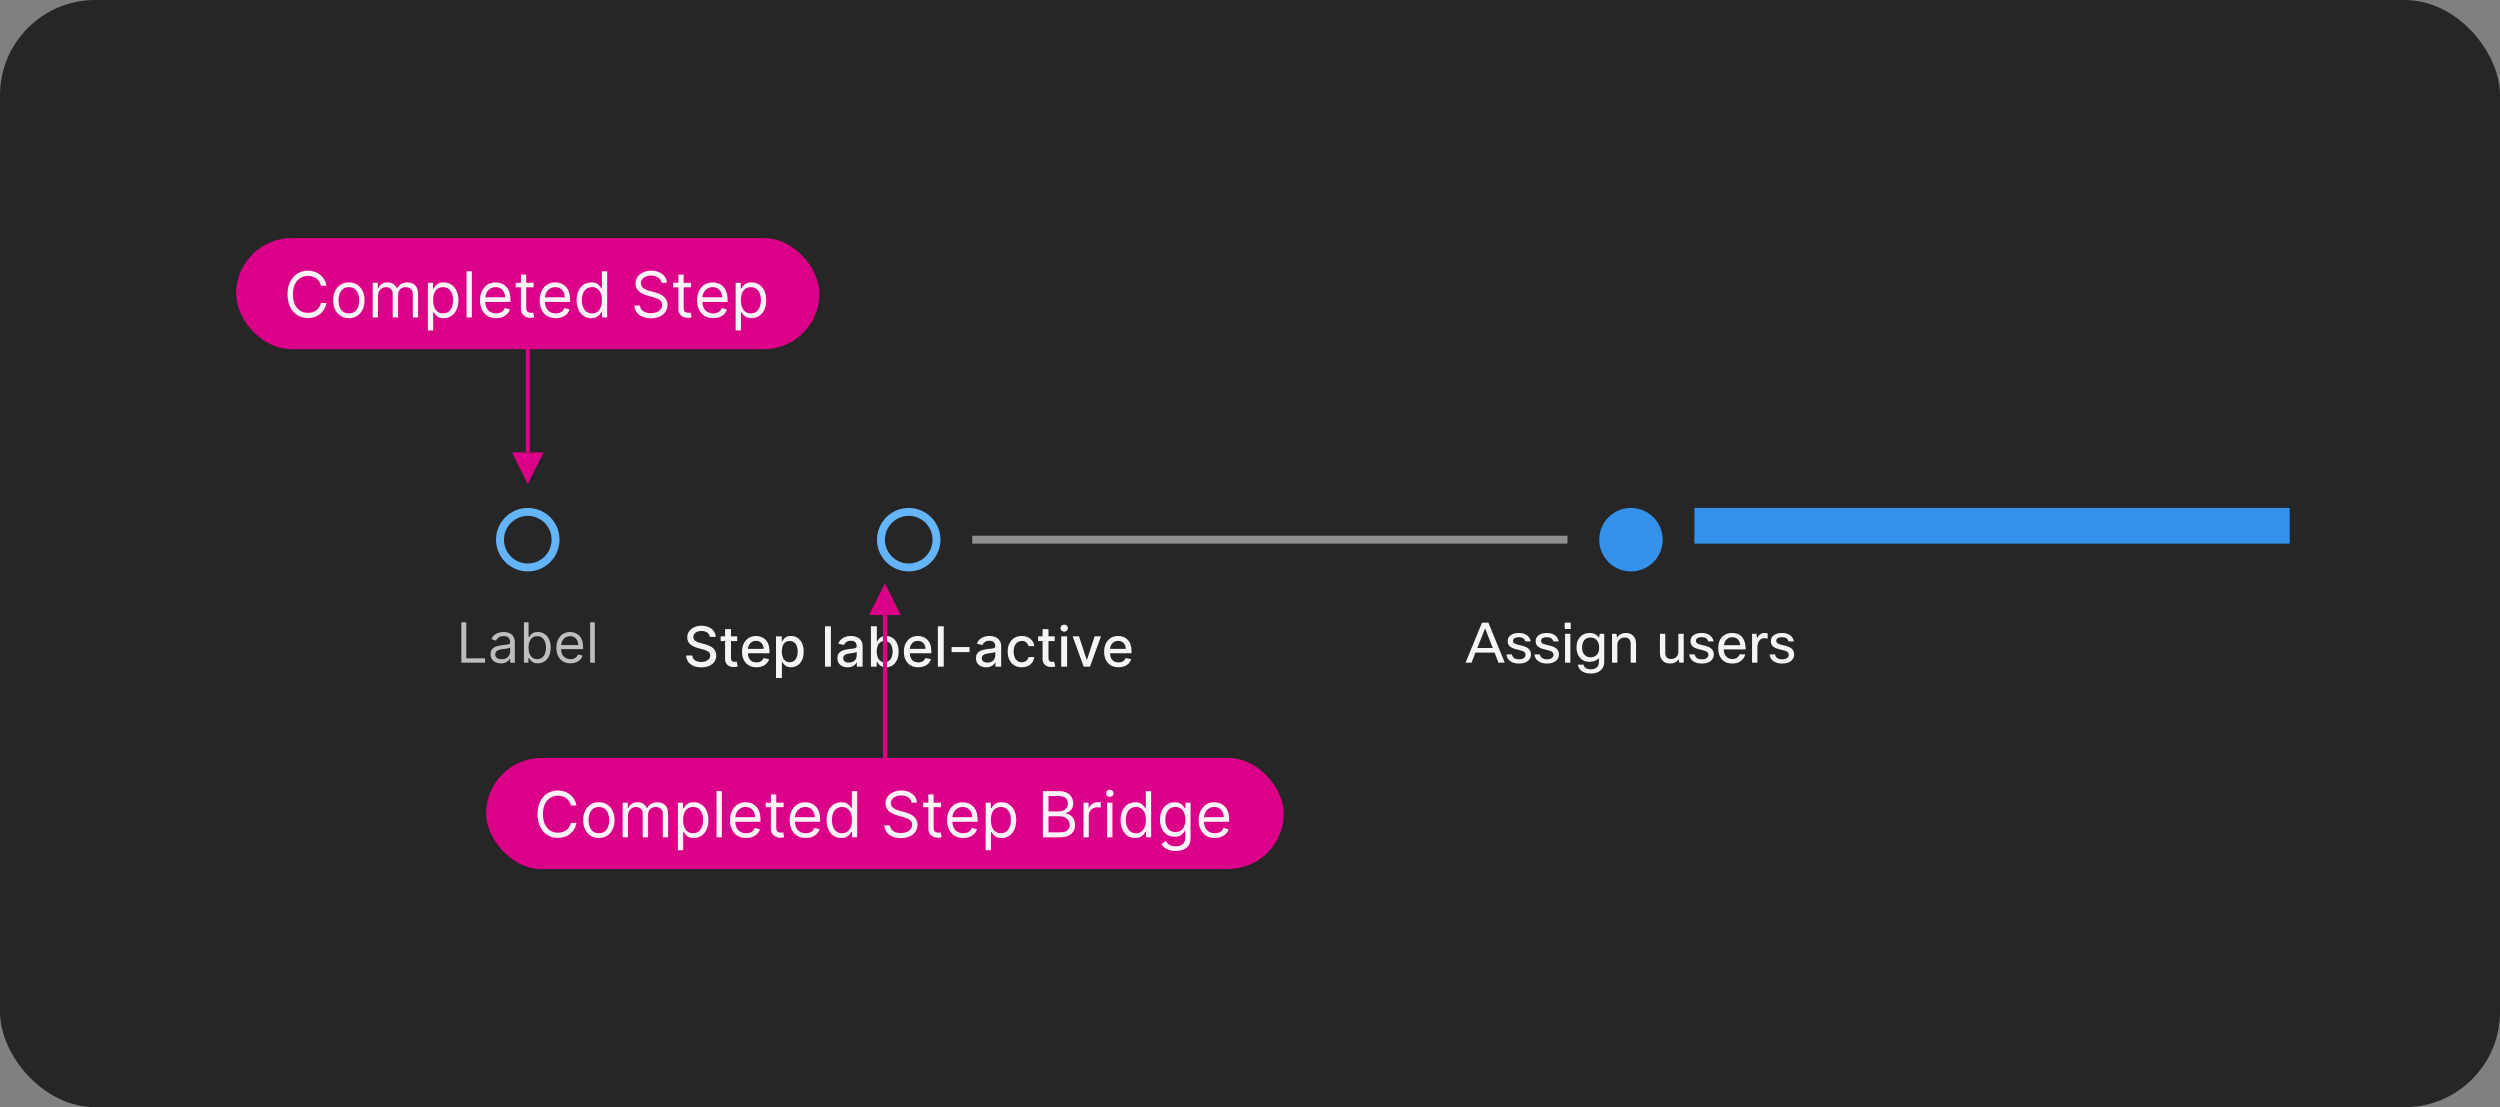 <svg width="630" height="279" viewBox="0 0 630 279" fill="none" xmlns="http://www.w3.org/2000/svg">
<rect x="0" y="0" width="630" height="279" fill="#808080" stroke="none"/>
<rect width="630" height="279" rx="24" fill="#262626"/>
<path d="M133 80V114" stroke="#DA0087"/>
<path d="M133 122L129 114H137L133 122Z" fill="#DA0087"/>
<rect x="59.5" y="60" width="147" height="28" rx="14" fill="#DA0087"/>
<path d="M82.273 72H80.864C80.78 71.595 80.635 71.239 80.426 70.932C80.222 70.625 79.972 70.367 79.676 70.159C79.385 69.947 79.061 69.788 78.704 69.682C78.349 69.576 77.977 69.523 77.591 69.523C76.886 69.523 76.248 69.701 75.676 70.057C75.108 70.413 74.655 70.938 74.318 71.631C73.985 72.324 73.818 73.174 73.818 74.182C73.818 75.189 73.985 76.04 74.318 76.733C74.655 77.426 75.108 77.951 75.676 78.307C76.248 78.663 76.886 78.841 77.591 78.841C77.977 78.841 78.349 78.788 78.704 78.682C79.061 78.576 79.385 78.419 79.676 78.21C79.972 77.998 80.222 77.739 80.426 77.432C80.635 77.121 80.78 76.765 80.864 76.364H82.273C82.167 76.958 81.974 77.49 81.693 77.96C81.413 78.43 81.064 78.829 80.648 79.159C80.231 79.485 79.763 79.733 79.244 79.903C78.729 80.074 78.178 80.159 77.591 80.159C76.599 80.159 75.716 79.917 74.943 79.432C74.171 78.947 73.562 78.258 73.119 77.364C72.676 76.47 72.454 75.409 72.454 74.182C72.454 72.954 72.676 71.894 73.119 71C73.562 70.106 74.171 69.417 74.943 68.932C75.716 68.447 76.599 68.204 77.591 68.204C78.178 68.204 78.729 68.29 79.244 68.46C79.763 68.631 80.231 68.881 80.648 69.21C81.064 69.536 81.413 69.934 81.693 70.403C81.974 70.869 82.167 71.401 82.273 72ZM87.913 80.182C87.126 80.182 86.434 79.994 85.84 79.619C85.249 79.244 84.787 78.72 84.453 78.046C84.124 77.371 83.959 76.583 83.959 75.682C83.959 74.773 84.124 73.979 84.453 73.301C84.787 72.623 85.249 72.097 85.84 71.722C86.434 71.347 87.126 71.159 87.913 71.159C88.701 71.159 89.391 71.347 89.981 71.722C90.576 72.097 91.038 72.623 91.368 73.301C91.701 73.979 91.868 74.773 91.868 75.682C91.868 76.583 91.701 77.371 91.368 78.046C91.038 78.72 90.576 79.244 89.981 79.619C89.391 79.994 88.701 80.182 87.913 80.182ZM87.913 78.977C88.512 78.977 89.004 78.824 89.391 78.517C89.777 78.21 90.063 77.807 90.249 77.307C90.434 76.807 90.527 76.265 90.527 75.682C90.527 75.099 90.434 74.555 90.249 74.051C90.063 73.547 89.777 73.14 89.391 72.829C89.004 72.519 88.512 72.364 87.913 72.364C87.315 72.364 86.822 72.519 86.436 72.829C86.05 73.14 85.764 73.547 85.578 74.051C85.392 74.555 85.3 75.099 85.3 75.682C85.3 76.265 85.392 76.807 85.578 77.307C85.764 77.807 86.05 78.21 86.436 78.517C86.822 78.824 87.315 78.977 87.913 78.977ZM93.915 80V71.273H95.21V72.636H95.324C95.506 72.171 95.799 71.809 96.204 71.551C96.61 71.29 97.097 71.159 97.665 71.159C98.24 71.159 98.72 71.29 99.102 71.551C99.489 71.809 99.79 72.171 100.006 72.636H100.097C100.32 72.186 100.655 71.828 101.102 71.562C101.549 71.294 102.085 71.159 102.71 71.159C103.491 71.159 104.129 71.403 104.625 71.892C105.121 72.377 105.369 73.133 105.369 74.159V80H104.028V74.159C104.028 73.515 103.852 73.055 103.5 72.778C103.148 72.502 102.733 72.364 102.256 72.364C101.642 72.364 101.167 72.549 100.83 72.921C100.492 73.288 100.324 73.754 100.324 74.318V80H98.96V74.023C98.96 73.526 98.799 73.127 98.477 72.824C98.155 72.517 97.74 72.364 97.233 72.364C96.885 72.364 96.559 72.456 96.256 72.642C95.956 72.828 95.714 73.085 95.528 73.415C95.347 73.74 95.256 74.117 95.256 74.546V80H93.915ZM107.821 83.273V71.273H109.116V72.659H109.276C109.374 72.508 109.51 72.314 109.685 72.079C109.863 71.841 110.116 71.629 110.446 71.443C110.779 71.254 111.23 71.159 111.798 71.159C112.533 71.159 113.181 71.343 113.741 71.71C114.302 72.078 114.74 72.599 115.054 73.273C115.368 73.947 115.526 74.742 115.526 75.659C115.526 76.583 115.368 77.385 115.054 78.062C114.74 78.737 114.304 79.26 113.747 79.631C113.19 79.998 112.548 80.182 111.821 80.182C111.26 80.182 110.812 80.089 110.474 79.903C110.137 79.714 109.878 79.5 109.696 79.261C109.514 79.019 109.374 78.818 109.276 78.659H109.162V83.273H107.821ZM109.139 75.636C109.139 76.296 109.236 76.877 109.429 77.381C109.622 77.881 109.904 78.273 110.276 78.557C110.647 78.837 111.101 78.977 111.639 78.977C112.2 78.977 112.668 78.829 113.043 78.534C113.421 78.235 113.705 77.833 113.895 77.329C114.088 76.822 114.185 76.258 114.185 75.636C114.185 75.023 114.09 74.47 113.901 73.977C113.715 73.481 113.433 73.089 113.054 72.801C112.679 72.51 112.207 72.364 111.639 72.364C111.094 72.364 110.635 72.502 110.264 72.778C109.893 73.051 109.613 73.434 109.423 73.926C109.234 74.415 109.139 74.985 109.139 75.636ZM118.912 68.364V80H117.571V68.364H118.912ZM125.027 80.182C124.186 80.182 123.461 79.996 122.851 79.625C122.245 79.25 121.777 78.727 121.447 78.057C121.122 77.383 120.959 76.599 120.959 75.704C120.959 74.811 121.122 74.023 121.447 73.341C121.777 72.655 122.235 72.121 122.822 71.739C123.413 71.352 124.103 71.159 124.891 71.159C125.345 71.159 125.794 71.235 126.237 71.386C126.68 71.538 127.084 71.784 127.447 72.125C127.811 72.462 128.101 72.909 128.317 73.466C128.533 74.023 128.641 74.708 128.641 75.523V76.091H121.913V74.932H127.277C127.277 74.439 127.179 74 126.982 73.614C126.788 73.227 126.512 72.922 126.152 72.699C125.796 72.475 125.375 72.364 124.891 72.364C124.357 72.364 123.894 72.496 123.504 72.761C123.118 73.023 122.821 73.364 122.612 73.784C122.404 74.204 122.3 74.655 122.3 75.136V75.909C122.3 76.568 122.413 77.127 122.641 77.585C122.872 78.04 123.192 78.386 123.601 78.625C124.01 78.86 124.485 78.977 125.027 78.977C125.379 78.977 125.697 78.928 125.982 78.829C126.269 78.727 126.518 78.576 126.726 78.375C126.934 78.171 127.095 77.917 127.209 77.614L128.504 77.977C128.368 78.417 128.139 78.803 127.817 79.136C127.495 79.466 127.097 79.724 126.624 79.909C126.15 80.091 125.618 80.182 125.027 80.182ZM134.476 71.273V72.409H129.953V71.273H134.476ZM131.271 69.182H132.612V77.5C132.612 77.879 132.667 78.163 132.777 78.352C132.891 78.538 133.035 78.663 133.209 78.727C133.387 78.788 133.574 78.818 133.771 78.818C133.919 78.818 134.04 78.811 134.135 78.796C134.23 78.776 134.305 78.761 134.362 78.75L134.635 79.954C134.544 79.989 134.417 80.023 134.254 80.057C134.091 80.095 133.885 80.114 133.635 80.114C133.256 80.114 132.885 80.032 132.521 79.869C132.161 79.706 131.862 79.458 131.624 79.125C131.389 78.792 131.271 78.371 131.271 77.864V69.182ZM140.058 80.182C139.217 80.182 138.492 79.996 137.882 79.625C137.276 79.25 136.808 78.727 136.479 78.057C136.153 77.383 135.99 76.599 135.99 75.704C135.99 74.811 136.153 74.023 136.479 73.341C136.808 72.655 137.267 72.121 137.854 71.739C138.445 71.352 139.134 71.159 139.922 71.159C140.376 71.159 140.825 71.235 141.268 71.386C141.712 71.538 142.115 71.784 142.479 72.125C142.842 72.462 143.132 72.909 143.348 73.466C143.564 74.023 143.672 74.708 143.672 75.523V76.091H136.945V74.932H142.308C142.308 74.439 142.21 74 142.013 73.614C141.82 73.227 141.543 72.922 141.183 72.699C140.827 72.475 140.407 72.364 139.922 72.364C139.388 72.364 138.926 72.496 138.536 72.761C138.149 73.023 137.852 73.364 137.643 73.784C137.435 74.204 137.331 74.655 137.331 75.136V75.909C137.331 76.568 137.445 77.127 137.672 77.585C137.903 78.04 138.223 78.386 138.632 78.625C139.041 78.86 139.517 78.977 140.058 78.977C140.411 78.977 140.729 78.928 141.013 78.829C141.301 78.727 141.549 78.576 141.757 78.375C141.965 78.171 142.126 77.917 142.24 77.614L143.536 77.977C143.399 78.417 143.17 78.803 142.848 79.136C142.526 79.466 142.128 79.724 141.655 79.909C141.181 80.091 140.649 80.182 140.058 80.182ZM149.007 80.182C148.28 80.182 147.638 79.998 147.081 79.631C146.524 79.26 146.089 78.737 145.774 78.062C145.46 77.385 145.303 76.583 145.303 75.659C145.303 74.742 145.46 73.947 145.774 73.273C146.089 72.599 146.526 72.078 147.087 71.71C147.647 71.343 148.295 71.159 149.03 71.159C149.598 71.159 150.047 71.254 150.376 71.443C150.71 71.629 150.964 71.841 151.138 72.079C151.316 72.314 151.454 72.508 151.553 72.659H151.666V68.364H153.007V80H151.712V78.659H151.553C151.454 78.818 151.314 79.019 151.132 79.261C150.95 79.5 150.691 79.714 150.354 79.903C150.017 80.089 149.568 80.182 149.007 80.182ZM149.189 78.977C149.727 78.977 150.181 78.837 150.553 78.557C150.924 78.273 151.206 77.881 151.399 77.381C151.592 76.877 151.689 76.296 151.689 75.636C151.689 74.985 151.594 74.415 151.405 73.926C151.215 73.434 150.935 73.051 150.564 72.778C150.193 72.502 149.734 72.364 149.189 72.364C148.621 72.364 148.147 72.51 147.768 72.801C147.393 73.089 147.111 73.481 146.922 73.977C146.736 74.47 146.643 75.023 146.643 75.636C146.643 76.258 146.738 76.822 146.928 77.329C147.121 77.833 147.405 78.235 147.78 78.534C148.159 78.829 148.628 78.977 149.189 78.977ZM166.695 71.273C166.626 70.697 166.35 70.25 165.865 69.932C165.38 69.614 164.786 69.454 164.081 69.454C163.566 69.454 163.115 69.538 162.729 69.704C162.346 69.871 162.047 70.1 161.831 70.392C161.619 70.684 161.513 71.015 161.513 71.386C161.513 71.697 161.587 71.964 161.734 72.188C161.886 72.407 162.079 72.591 162.314 72.739C162.549 72.883 162.795 73.002 163.053 73.097C163.31 73.188 163.547 73.261 163.763 73.318L164.945 73.636C165.248 73.716 165.585 73.826 165.956 73.966C166.331 74.106 166.689 74.297 167.03 74.54C167.375 74.778 167.659 75.085 167.882 75.46C168.106 75.835 168.217 76.296 168.217 76.841C168.217 77.47 168.053 78.038 167.723 78.546C167.397 79.053 166.92 79.456 166.291 79.756C165.666 80.055 164.907 80.204 164.013 80.204C163.179 80.204 162.458 80.07 161.848 79.801C161.242 79.532 160.765 79.157 160.416 78.676C160.071 78.195 159.876 77.636 159.831 77H161.286C161.323 77.439 161.471 77.803 161.729 78.091C161.99 78.375 162.32 78.587 162.717 78.727C163.119 78.864 163.551 78.932 164.013 78.932C164.551 78.932 165.034 78.845 165.462 78.671C165.89 78.492 166.229 78.246 166.479 77.932C166.729 77.614 166.854 77.242 166.854 76.818C166.854 76.432 166.746 76.117 166.53 75.875C166.314 75.633 166.03 75.436 165.678 75.284C165.325 75.133 164.945 75 164.536 74.886L163.104 74.477C162.195 74.216 161.475 73.843 160.945 73.358C160.414 72.873 160.149 72.239 160.149 71.454C160.149 70.803 160.325 70.235 160.678 69.75C161.034 69.261 161.511 68.883 162.109 68.614C162.712 68.341 163.384 68.204 164.126 68.204C164.876 68.204 165.543 68.339 166.126 68.608C166.71 68.873 167.172 69.237 167.513 69.699C167.857 70.161 168.039 70.686 168.058 71.273H166.695ZM174.148 71.273V72.409H169.625V71.273H174.148ZM170.943 69.182H172.284V77.5C172.284 77.879 172.339 78.163 172.449 78.352C172.563 78.538 172.706 78.663 172.881 78.727C173.059 78.788 173.246 78.818 173.443 78.818C173.591 78.818 173.712 78.811 173.807 78.796C173.902 78.776 173.977 78.761 174.034 78.75L174.307 79.954C174.216 79.989 174.089 80.023 173.926 80.057C173.763 80.095 173.557 80.114 173.307 80.114C172.928 80.114 172.557 80.032 172.193 79.869C171.833 79.706 171.534 79.458 171.295 79.125C171.061 78.792 170.943 78.371 170.943 77.864V69.182ZM179.73 80.182C178.889 80.182 178.164 79.996 177.554 79.625C176.948 79.25 176.48 78.727 176.151 78.057C175.825 77.383 175.662 76.599 175.662 75.704C175.662 74.811 175.825 74.023 176.151 73.341C176.48 72.655 176.938 72.121 177.526 71.739C178.116 71.352 178.806 71.159 179.594 71.159C180.048 71.159 180.497 71.235 180.94 71.386C181.384 71.538 181.787 71.784 182.151 72.125C182.514 72.462 182.804 72.909 183.02 73.466C183.236 74.023 183.344 74.708 183.344 75.523V76.091H176.616V74.932H181.98C181.98 74.439 181.882 74 181.685 73.614C181.491 73.227 181.215 72.922 180.855 72.699C180.499 72.475 180.079 72.364 179.594 72.364C179.06 72.364 178.598 72.496 178.207 72.761C177.821 73.023 177.524 73.364 177.315 73.784C177.107 74.204 177.003 74.655 177.003 75.136V75.909C177.003 76.568 177.116 77.127 177.344 77.585C177.575 78.04 177.895 78.386 178.304 78.625C178.713 78.86 179.188 78.977 179.73 78.977C180.082 78.977 180.401 78.928 180.685 78.829C180.973 78.727 181.221 78.576 181.429 78.375C181.637 78.171 181.798 77.917 181.912 77.614L183.207 77.977C183.071 78.417 182.842 78.803 182.52 79.136C182.198 79.466 181.8 79.724 181.327 79.909C180.853 80.091 180.321 80.182 179.73 80.182ZM185.384 83.273V71.273H186.679V72.659H186.838C186.937 72.508 187.073 72.314 187.247 72.079C187.425 71.841 187.679 71.629 188.009 71.443C188.342 71.254 188.793 71.159 189.361 71.159C190.096 71.159 190.743 71.343 191.304 71.71C191.865 72.078 192.302 72.599 192.616 73.273C192.931 73.947 193.088 74.742 193.088 75.659C193.088 76.583 192.931 77.385 192.616 78.062C192.302 78.737 191.866 79.26 191.31 79.631C190.753 79.998 190.111 80.182 189.384 80.182C188.823 80.182 188.374 80.089 188.037 79.903C187.7 79.714 187.44 79.5 187.259 79.261C187.077 79.019 186.937 78.818 186.838 78.659H186.724V83.273H185.384ZM186.702 75.636C186.702 76.296 186.798 76.877 186.991 77.381C187.185 77.881 187.467 78.273 187.838 78.557C188.209 78.837 188.664 78.977 189.202 78.977C189.762 78.977 190.23 78.829 190.605 78.534C190.984 78.235 191.268 77.833 191.457 77.329C191.651 76.822 191.747 76.258 191.747 75.636C191.747 75.023 191.652 74.47 191.463 73.977C191.277 73.481 190.995 73.089 190.616 72.801C190.241 72.51 189.77 72.364 189.202 72.364C188.656 72.364 188.198 72.502 187.827 72.778C187.455 73.051 187.175 73.434 186.986 73.926C186.796 74.415 186.702 74.985 186.702 75.636Z" fill="white" fill-opacity="0.95"/>
<path d="M140 136C140 139.866 136.866 143 133 143C129.134 143 126 139.866 126 136C126 132.134 129.134 129 133 129C136.866 129 140 132.134 140 136Z" stroke="#64B4FA" stroke-width="2"/>
<g clip-path="url(#clip0_2395_6658)">
<path d="M116.268 167V156.818H117.501V165.906H122.234V167H116.268ZM126.231 167.179C125.747 167.179 125.308 167.088 124.914 166.906C124.519 166.72 124.206 166.453 123.974 166.105C123.742 165.754 123.626 165.33 123.626 164.832C123.626 164.395 123.712 164.04 123.885 163.768C124.057 163.493 124.287 163.278 124.576 163.122C124.864 162.966 125.182 162.85 125.53 162.774C125.882 162.695 126.234 162.632 126.589 162.585C127.053 162.526 127.429 162.481 127.718 162.451C128.009 162.418 128.221 162.363 128.354 162.287C128.49 162.211 128.558 162.078 128.558 161.889V161.849C128.558 161.359 128.424 160.978 128.155 160.706C127.89 160.434 127.487 160.298 126.947 160.298C126.387 160.298 125.948 160.421 125.63 160.666C125.311 160.911 125.088 161.173 124.958 161.452L123.845 161.054C124.044 160.59 124.309 160.229 124.64 159.97C124.975 159.708 125.34 159.526 125.734 159.423C126.132 159.317 126.523 159.264 126.907 159.264C127.153 159.264 127.434 159.294 127.752 159.354C128.074 159.41 128.384 159.528 128.682 159.707C128.984 159.886 129.234 160.156 129.433 160.517C129.632 160.878 129.731 161.362 129.731 161.969V167H128.558V165.966H128.498C128.419 166.132 128.286 166.309 128.1 166.498C127.915 166.687 127.668 166.848 127.36 166.98C127.051 167.113 126.675 167.179 126.231 167.179ZM126.41 166.125C126.874 166.125 127.265 166.034 127.583 165.852C127.905 165.669 128.147 165.434 128.309 165.146C128.475 164.857 128.558 164.554 128.558 164.236V163.162C128.508 163.222 128.399 163.276 128.23 163.326C128.064 163.372 127.872 163.414 127.653 163.45C127.438 163.483 127.227 163.513 127.022 163.54C126.819 163.563 126.655 163.583 126.529 163.599C126.225 163.639 125.94 163.704 125.674 163.793C125.413 163.879 125.2 164.01 125.038 164.186C124.879 164.358 124.799 164.594 124.799 164.892C124.799 165.3 124.95 165.608 125.252 165.817C125.557 166.022 125.943 166.125 126.41 166.125ZM132.032 167V156.818H133.205V160.577H133.305C133.391 160.444 133.51 160.275 133.662 160.07C133.818 159.861 134.04 159.675 134.329 159.513C134.62 159.347 135.015 159.264 135.512 159.264C136.155 159.264 136.722 159.425 137.212 159.746C137.703 160.068 138.086 160.524 138.361 161.114C138.636 161.704 138.773 162.4 138.773 163.202C138.773 164.01 138.636 164.711 138.361 165.305C138.086 165.895 137.704 166.352 137.217 166.677C136.73 166.998 136.168 167.159 135.532 167.159C135.041 167.159 134.648 167.078 134.354 166.915C134.059 166.75 133.831 166.562 133.672 166.354C133.513 166.142 133.391 165.966 133.305 165.827H133.165V167H132.032ZM133.185 163.182C133.185 163.759 133.27 164.267 133.439 164.708C133.608 165.146 133.855 165.489 134.18 165.737C134.504 165.982 134.902 166.105 135.373 166.105C135.863 166.105 136.273 165.976 136.601 165.717C136.932 165.455 137.181 165.104 137.346 164.663C137.515 164.219 137.6 163.725 137.6 163.182C137.6 162.645 137.517 162.161 137.351 161.73C137.189 161.296 136.942 160.953 136.611 160.701C136.282 160.446 135.87 160.318 135.373 160.318C134.895 160.318 134.494 160.439 134.17 160.681C133.845 160.92 133.599 161.254 133.434 161.685C133.268 162.113 133.185 162.612 133.185 163.182ZM143.77 167.159C143.034 167.159 142.399 166.997 141.866 166.672C141.335 166.344 140.926 165.886 140.638 165.3C140.353 164.71 140.21 164.024 140.21 163.241C140.21 162.459 140.353 161.77 140.638 161.173C140.926 160.573 141.327 160.106 141.841 159.771C142.358 159.433 142.961 159.264 143.65 159.264C144.048 159.264 144.441 159.33 144.829 159.463C145.216 159.596 145.569 159.811 145.888 160.109C146.206 160.404 146.459 160.795 146.648 161.283C146.837 161.77 146.932 162.37 146.932 163.082V163.58H141.045V162.565H145.738C145.738 162.134 145.652 161.75 145.48 161.412C145.311 161.074 145.069 160.807 144.754 160.612C144.443 160.416 144.075 160.318 143.65 160.318C143.183 160.318 142.779 160.434 142.437 160.666C142.099 160.895 141.839 161.193 141.657 161.561C141.474 161.929 141.383 162.323 141.383 162.744V163.42C141.383 163.997 141.483 164.486 141.682 164.887C141.884 165.285 142.164 165.588 142.522 165.797C142.88 166.002 143.296 166.105 143.77 166.105C144.078 166.105 144.356 166.062 144.605 165.976C144.857 165.886 145.074 165.754 145.256 165.578C145.439 165.399 145.579 165.177 145.679 164.912L146.812 165.23C146.693 165.615 146.492 165.953 146.211 166.244C145.929 166.533 145.581 166.758 145.167 166.92C144.752 167.08 144.287 167.159 143.77 167.159ZM149.89 156.818V167H148.716V156.818H149.89Z" fill="white" fill-opacity="0.7"/>
</g>
<path d="M236 136C236 139.866 232.866 143 229 143C225.134 143 222 139.866 222 136C222 132.134 225.134 129 229 129C232.866 129 236 132.134 236 136Z" stroke="#64B4FA" stroke-width="2"/>
<g clip-path="url(#clip1_2395_6658)">
<path d="M178.872 160.493C178.819 160.022 178.6 159.658 178.216 159.399C177.831 159.137 177.347 159.006 176.764 159.006C176.347 159.006 175.985 159.073 175.68 159.205C175.375 159.335 175.138 159.513 174.969 159.742C174.804 159.968 174.721 160.224 174.721 160.513C174.721 160.755 174.777 160.964 174.89 161.139C175.006 161.315 175.157 161.462 175.342 161.582C175.531 161.698 175.733 161.795 175.949 161.875C176.164 161.951 176.371 162.014 176.57 162.064L177.565 162.322C177.889 162.402 178.222 162.51 178.564 162.646C178.905 162.781 179.222 162.96 179.513 163.183C179.805 163.405 180.04 163.68 180.219 164.008C180.402 164.336 180.493 164.729 180.493 165.186C180.493 165.763 180.344 166.275 180.045 166.722C179.75 167.17 179.321 167.523 178.758 167.781C178.198 168.04 177.52 168.169 176.724 168.169C175.962 168.169 175.302 168.048 174.746 167.806C174.189 167.564 173.753 167.221 173.438 166.777C173.123 166.33 172.949 165.799 172.916 165.186H174.457C174.487 165.554 174.606 165.861 174.815 166.106C175.027 166.348 175.297 166.528 175.626 166.648C175.957 166.764 176.32 166.822 176.714 166.822C177.149 166.822 177.535 166.754 177.873 166.618C178.214 166.479 178.483 166.286 178.678 166.041C178.874 165.793 178.972 165.503 178.972 165.171C178.972 164.87 178.885 164.623 178.713 164.43C178.544 164.238 178.314 164.079 178.022 163.953C177.734 163.827 177.407 163.716 177.043 163.62L175.839 163.292C175.024 163.07 174.378 162.743 173.9 162.312C173.427 161.882 173.19 161.312 173.19 160.602C173.19 160.016 173.349 159.504 173.667 159.066C173.985 158.629 174.416 158.289 174.959 158.047C175.503 157.802 176.116 157.679 176.799 157.679C177.488 157.679 178.097 157.8 178.623 158.042C179.154 158.284 179.571 158.617 179.876 159.041C180.181 159.462 180.34 159.946 180.354 160.493H178.872ZM185.774 160.364V161.557H181.603V160.364H185.774ZM182.721 158.534H184.208V165.758C184.208 166.046 184.251 166.263 184.337 166.409C184.423 166.552 184.534 166.649 184.67 166.702C184.809 166.752 184.96 166.777 185.123 166.777C185.242 166.777 185.346 166.769 185.436 166.752C185.525 166.736 185.595 166.722 185.645 166.712L185.913 167.94C185.827 167.973 185.704 168.007 185.545 168.04C185.386 168.076 185.187 168.096 184.949 168.099C184.557 168.106 184.193 168.036 183.855 167.891C183.517 167.745 183.243 167.519 183.035 167.214C182.826 166.91 182.721 166.527 182.721 166.066V158.534ZM190.627 168.154C189.875 168.154 189.227 167.993 188.684 167.672C188.143 167.347 187.726 166.891 187.431 166.305C187.139 165.715 186.993 165.024 186.993 164.232C186.993 163.449 187.139 162.76 187.431 162.163C187.726 161.567 188.137 161.101 188.664 160.766C189.194 160.432 189.814 160.264 190.523 160.264C190.954 160.264 191.371 160.335 191.776 160.478C192.18 160.621 192.543 160.844 192.865 161.149C193.186 161.454 193.44 161.85 193.625 162.337C193.811 162.821 193.904 163.41 193.904 164.102V164.629H187.833V163.516H192.447C192.447 163.125 192.367 162.778 192.208 162.477C192.049 162.172 191.826 161.931 191.537 161.756C191.252 161.58 190.917 161.492 190.533 161.492C190.115 161.492 189.751 161.595 189.439 161.8C189.131 162.003 188.892 162.268 188.723 162.596C188.558 162.921 188.475 163.274 188.475 163.655V164.525C188.475 165.035 188.564 165.469 188.743 165.827C188.925 166.185 189.179 166.459 189.504 166.648C189.829 166.833 190.208 166.926 190.642 166.926C190.924 166.926 191.181 166.886 191.413 166.807C191.645 166.724 191.845 166.601 192.014 166.439C192.184 166.277 192.313 166.076 192.402 165.837L193.809 166.091C193.697 166.505 193.494 166.868 193.203 167.18C192.914 167.488 192.551 167.728 192.114 167.901C191.68 168.07 191.184 168.154 190.627 168.154ZM195.553 170.864V160.364H197.005V161.602H197.129C197.215 161.442 197.339 161.259 197.502 161.05C197.664 160.841 197.89 160.659 198.178 160.503C198.466 160.344 198.848 160.264 199.321 160.264C199.938 160.264 200.488 160.42 200.972 160.732C201.456 161.043 201.835 161.492 202.111 162.079C202.389 162.665 202.528 163.371 202.528 164.197C202.528 165.022 202.391 165.73 202.116 166.32C201.84 166.906 201.463 167.359 200.982 167.677C200.501 167.992 199.953 168.149 199.336 168.149C198.872 168.149 198.493 168.071 198.198 167.915C197.906 167.76 197.678 167.577 197.512 167.369C197.346 167.16 197.218 166.974 197.129 166.812H197.04V170.864H195.553ZM197.01 164.182C197.01 164.719 197.088 165.189 197.243 165.594C197.399 165.998 197.624 166.315 197.919 166.543C198.214 166.769 198.576 166.881 199.003 166.881C199.447 166.881 199.819 166.764 200.117 166.528C200.415 166.29 200.641 165.967 200.793 165.559C200.949 165.151 201.027 164.692 201.027 164.182C201.027 163.678 200.95 163.226 200.798 162.825C200.649 162.424 200.424 162.107 200.122 161.875C199.824 161.643 199.451 161.527 199.003 161.527C198.572 161.527 198.208 161.638 197.91 161.86C197.615 162.082 197.391 162.392 197.238 162.79C197.086 163.187 197.01 163.652 197.01 164.182ZM209.385 157.818V168H207.899V157.818H209.385ZM213.607 168.169C213.123 168.169 212.686 168.08 212.295 167.901C211.904 167.718 211.594 167.455 211.365 167.11C211.14 166.765 211.027 166.343 211.027 165.842C211.027 165.411 211.11 165.057 211.276 164.778C211.441 164.5 211.665 164.28 211.947 164.117C212.229 163.955 212.543 163.832 212.891 163.749C213.239 163.666 213.594 163.603 213.955 163.56C214.413 163.507 214.784 163.464 215.069 163.431C215.354 163.395 215.561 163.337 215.69 163.257C215.82 163.178 215.884 163.048 215.884 162.869V162.835C215.884 162.4 215.762 162.064 215.516 161.825C215.274 161.587 214.913 161.467 214.433 161.467C213.932 161.467 213.538 161.578 213.249 161.8C212.964 162.019 212.767 162.263 212.658 162.531L211.261 162.213C211.426 161.749 211.668 161.375 211.987 161.089C212.308 160.801 212.678 160.592 213.095 160.463C213.513 160.33 213.952 160.264 214.413 160.264C214.718 160.264 215.041 160.301 215.382 160.374C215.727 160.443 216.048 160.572 216.347 160.761C216.648 160.95 216.895 161.22 217.087 161.572C217.28 161.92 217.376 162.372 217.376 162.929V168H215.924V166.956H215.864C215.768 167.148 215.624 167.337 215.432 167.523C215.24 167.708 214.993 167.862 214.691 167.985C214.39 168.108 214.028 168.169 213.607 168.169ZM213.93 166.976C214.341 166.976 214.693 166.895 214.984 166.732C215.279 166.57 215.503 166.358 215.656 166.096C215.811 165.831 215.889 165.547 215.889 165.246V164.261C215.836 164.314 215.734 164.364 215.581 164.411C215.432 164.454 215.261 164.492 215.069 164.525C214.877 164.555 214.689 164.583 214.507 164.609C214.325 164.633 214.172 164.652 214.05 164.669C213.761 164.705 213.498 164.767 213.259 164.853C213.024 164.939 212.835 165.063 212.693 165.226C212.553 165.385 212.484 165.597 212.484 165.862C212.484 166.23 212.62 166.509 212.891 166.697C213.163 166.883 213.51 166.976 213.93 166.976ZM219.475 168V157.818H220.962V161.602H221.051C221.137 161.442 221.262 161.259 221.424 161.05C221.586 160.841 221.812 160.659 222.1 160.503C222.388 160.344 222.77 160.264 223.244 160.264C223.86 160.264 224.41 160.42 224.894 160.732C225.378 161.043 225.757 161.492 226.033 162.079C226.311 162.665 226.45 163.371 226.45 164.197C226.45 165.022 226.313 165.73 226.038 166.32C225.762 166.906 225.385 167.359 224.904 167.677C224.423 167.992 223.875 168.149 223.258 168.149C222.794 168.149 222.415 168.071 222.12 167.915C221.828 167.76 221.6 167.577 221.434 167.369C221.268 167.16 221.141 166.974 221.051 166.812H220.927V168H219.475ZM220.932 164.182C220.932 164.719 221.01 165.189 221.165 165.594C221.321 165.998 221.547 166.315 221.842 166.543C222.137 166.769 222.498 166.881 222.925 166.881C223.369 166.881 223.741 166.764 224.039 166.528C224.337 166.29 224.563 165.967 224.715 165.559C224.871 165.151 224.949 164.692 224.949 164.182C224.949 163.678 224.873 163.226 224.72 162.825C224.571 162.424 224.346 162.107 224.044 161.875C223.746 161.643 223.373 161.527 222.925 161.527C222.494 161.527 222.13 161.638 221.832 161.86C221.537 162.082 221.313 162.392 221.16 162.79C221.008 163.187 220.932 163.652 220.932 164.182ZM231.411 168.154C230.658 168.154 230.01 167.993 229.467 167.672C228.926 167.347 228.509 166.891 228.214 166.305C227.922 165.715 227.776 165.024 227.776 164.232C227.776 163.449 227.922 162.76 228.214 162.163C228.509 161.567 228.92 161.101 229.447 160.766C229.977 160.432 230.597 160.264 231.306 160.264C231.737 160.264 232.155 160.335 232.559 160.478C232.963 160.621 233.326 160.844 233.648 161.149C233.969 161.454 234.223 161.85 234.408 162.337C234.594 162.821 234.687 163.41 234.687 164.102V164.629H228.617V163.516H233.23C233.23 163.125 233.151 162.778 232.992 162.477C232.832 162.172 232.609 161.931 232.32 161.756C232.035 161.58 231.701 161.492 231.316 161.492C230.899 161.492 230.534 161.595 230.222 161.8C229.914 162.003 229.676 162.268 229.506 162.596C229.341 162.921 229.258 163.274 229.258 163.655V164.525C229.258 165.035 229.347 165.469 229.526 165.827C229.709 166.185 229.962 166.459 230.287 166.648C230.612 166.833 230.991 166.926 231.426 166.926C231.707 166.926 231.964 166.886 232.196 166.807C232.428 166.724 232.629 166.601 232.798 166.439C232.967 166.277 233.096 166.076 233.185 165.837L234.592 166.091C234.48 166.505 234.278 166.868 233.986 167.18C233.698 167.488 233.335 167.728 232.897 167.901C232.463 168.07 231.967 168.154 231.411 168.154ZM237.823 157.818V168H236.336V157.818H237.823ZM244.322 163.053V164.341H239.808V163.053H244.322ZM248.525 168.169C248.041 168.169 247.604 168.08 247.213 167.901C246.822 167.718 246.512 167.455 246.283 167.11C246.058 166.765 245.945 166.343 245.945 165.842C245.945 165.411 246.028 165.057 246.194 164.778C246.359 164.5 246.583 164.28 246.865 164.117C247.147 163.955 247.461 163.832 247.809 163.749C248.157 163.666 248.512 163.603 248.873 163.56C249.331 163.507 249.702 163.464 249.987 163.431C250.272 163.395 250.479 163.337 250.608 163.257C250.738 163.178 250.802 163.048 250.802 162.869V162.835C250.802 162.4 250.68 162.064 250.434 161.825C250.192 161.587 249.831 161.467 249.351 161.467C248.85 161.467 248.456 161.578 248.167 161.8C247.882 162.019 247.685 162.263 247.576 162.531L246.179 162.213C246.344 161.749 246.586 161.375 246.905 161.089C247.226 160.801 247.596 160.592 248.013 160.463C248.431 160.33 248.87 160.264 249.331 160.264C249.636 160.264 249.959 160.301 250.3 160.374C250.645 160.443 250.966 160.572 251.265 160.761C251.566 160.95 251.813 161.22 252.005 161.572C252.198 161.92 252.294 162.372 252.294 162.929V168H250.842V166.956H250.782C250.686 167.148 250.542 167.337 250.35 167.523C250.158 167.708 249.911 167.862 249.609 167.985C249.307 168.108 248.946 168.169 248.525 168.169ZM248.848 166.976C249.259 166.976 249.611 166.895 249.902 166.732C250.197 166.57 250.421 166.358 250.574 166.096C250.729 165.831 250.807 165.547 250.807 165.246V164.261C250.754 164.314 250.651 164.364 250.499 164.411C250.35 164.454 250.179 164.492 249.987 164.525C249.795 164.555 249.607 164.583 249.425 164.609C249.243 164.633 249.09 164.652 248.968 164.669C248.679 164.705 248.416 164.767 248.177 164.853C247.942 164.939 247.753 165.063 247.611 165.226C247.471 165.385 247.402 165.597 247.402 165.862C247.402 166.23 247.538 166.509 247.809 166.697C248.081 166.883 248.428 166.976 248.848 166.976ZM257.49 168.154C256.751 168.154 256.115 167.987 255.581 167.652C255.051 167.314 254.643 166.848 254.358 166.255C254.073 165.662 253.931 164.982 253.931 164.217C253.931 163.441 254.076 162.757 254.368 162.163C254.66 161.567 255.071 161.101 255.601 160.766C256.131 160.432 256.756 160.264 257.475 160.264C258.055 160.264 258.572 160.372 259.027 160.587C259.481 160.799 259.847 161.098 260.125 161.482C260.407 161.867 260.574 162.316 260.627 162.83H259.181C259.101 162.472 258.919 162.163 258.634 161.905C258.352 161.646 257.974 161.517 257.5 161.517C257.086 161.517 256.723 161.626 256.411 161.845C256.103 162.061 255.863 162.369 255.691 162.77C255.518 163.168 255.432 163.638 255.432 164.182C255.432 164.739 255.517 165.219 255.686 165.624C255.855 166.028 256.093 166.341 256.402 166.563C256.713 166.785 257.079 166.896 257.5 166.896C257.782 166.896 258.037 166.845 258.266 166.742C258.498 166.636 258.692 166.485 258.848 166.29C259.007 166.094 259.118 165.859 259.181 165.584H260.627C260.574 166.078 260.414 166.518 260.145 166.906C259.877 167.294 259.517 167.599 259.066 167.821C258.619 168.043 258.094 168.154 257.49 168.154ZM265.782 160.364V161.557H261.611V160.364H265.782ZM262.729 158.534H264.216V165.758C264.216 166.046 264.259 166.263 264.345 166.409C264.431 166.552 264.542 166.649 264.678 166.702C264.817 166.752 264.968 166.777 265.13 166.777C265.25 166.777 265.354 166.769 265.444 166.752C265.533 166.736 265.603 166.722 265.652 166.712L265.921 167.94C265.835 167.973 265.712 168.007 265.553 168.04C265.394 168.076 265.195 168.096 264.956 168.099C264.565 168.106 264.201 168.036 263.863 167.891C263.525 167.745 263.251 167.519 263.042 167.214C262.834 166.91 262.729 166.527 262.729 166.066V158.534ZM267.426 168V160.364H268.913V168H267.426ZM268.177 159.185C267.918 159.185 267.696 159.099 267.511 158.927C267.328 158.751 267.237 158.542 267.237 158.3C267.237 158.055 267.328 157.846 267.511 157.674C267.696 157.498 267.918 157.411 268.177 157.411C268.435 157.411 268.656 157.498 268.838 157.674C269.024 157.846 269.116 158.055 269.116 158.3C269.116 158.542 269.024 158.751 268.838 158.927C268.656 159.099 268.435 159.185 268.177 159.185ZM277.445 160.364L274.676 168H273.085L270.311 160.364H271.907L273.841 166.24H273.92L275.849 160.364H277.445ZM281.873 168.154C281.121 168.154 280.473 167.993 279.93 167.672C279.389 167.347 278.972 166.891 278.677 166.305C278.385 165.715 278.239 165.024 278.239 164.232C278.239 163.449 278.385 162.76 278.677 162.163C278.972 161.567 279.383 161.101 279.91 160.766C280.44 160.432 281.06 160.264 281.769 160.264C282.2 160.264 282.618 160.335 283.022 160.478C283.426 160.621 283.789 160.844 284.111 161.149C284.432 161.454 284.686 161.85 284.871 162.337C285.057 162.821 285.15 163.41 285.15 164.102V164.629H279.079V163.516H283.693C283.693 163.125 283.614 162.778 283.454 162.477C283.295 162.172 283.072 161.931 282.783 161.756C282.498 161.58 282.164 161.492 281.779 161.492C281.361 161.492 280.997 161.595 280.685 161.8C280.377 162.003 280.138 162.268 279.969 162.596C279.804 162.921 279.721 163.274 279.721 163.655V164.525C279.721 165.035 279.81 165.469 279.989 165.827C280.172 166.185 280.425 166.459 280.75 166.648C281.075 166.833 281.454 166.926 281.888 166.926C282.17 166.926 282.427 166.886 282.659 166.807C282.891 166.724 283.092 166.601 283.261 166.439C283.43 166.277 283.559 166.076 283.648 165.837L285.055 166.091C284.943 166.505 284.74 166.868 284.449 167.18C284.16 167.488 283.797 167.728 283.36 167.901C282.926 168.07 282.43 168.154 281.873 168.154Z" fill="white" fill-opacity="0.95"/>
</g>
<rect x="245" y="135" width="150" height="2" fill="#8F8F8F"/>
<path fill-rule="evenodd" clip-rule="evenodd" d="M411 144C415.418 144 419 140.418 419 136C419 131.582 415.418 128 411 128C406.582 128 403 131.582 403 136C403 140.418 406.582 144 411 144Z" fill="#3492EB"/>
<g clip-path="url(#clip2_2395_6658)">
<path d="M379.205 167H377.623L376.629 164.452H371.827L370.819 167H369.321L373.465 156.92H375.075L379.205 167ZM374.249 158.348L372.289 163.29H376.167L374.249 158.348ZM384.442 165.026C384.442 164.615 384.227 164.307 383.798 164.102C383.546 163.99 383.056 163.85 382.328 163.682C381.432 163.486 380.793 163.201 380.41 162.828C380.093 162.511 379.934 162.095 379.934 161.582C379.934 160.901 380.209 160.378 380.76 160.014C381.255 159.678 381.922 159.51 382.762 159.51C383.63 159.51 384.335 159.725 384.876 160.154C385.343 160.527 385.632 161.022 385.744 161.638H384.372C384.213 160.929 383.672 160.574 382.748 160.574C382.235 160.574 381.852 160.667 381.6 160.854C381.395 161.013 381.292 161.213 381.292 161.456C381.292 161.755 381.404 161.979 381.628 162.128C381.861 162.277 382.314 162.427 382.986 162.576C384.013 162.8 384.727 163.075 385.128 163.402C385.576 163.766 385.8 164.275 385.8 164.928C385.8 165.656 385.501 166.23 384.904 166.65C384.363 167.023 383.649 167.21 382.762 167.21C381.791 167.21 381.021 166.977 380.452 166.51C379.957 166.099 379.682 165.567 379.626 164.914H380.998C381.147 165.735 381.74 166.146 382.776 166.146C383.336 166.146 383.77 166.025 384.078 165.782C384.321 165.586 384.442 165.334 384.442 165.026ZM391.497 165.026C391.497 164.615 391.282 164.307 390.853 164.102C390.601 163.99 390.111 163.85 389.383 163.682C388.487 163.486 387.847 163.201 387.465 162.828C387.147 162.511 386.989 162.095 386.989 161.582C386.989 160.901 387.264 160.378 387.815 160.014C388.309 159.678 388.977 159.51 389.817 159.51C390.685 159.51 391.389 159.725 391.931 160.154C392.397 160.527 392.687 161.022 392.799 161.638H391.427C391.268 160.929 390.727 160.574 389.803 160.574C389.289 160.574 388.907 160.667 388.655 160.854C388.449 161.013 388.347 161.213 388.347 161.456C388.347 161.755 388.459 161.979 388.683 162.128C388.916 162.277 389.369 162.427 390.041 162.576C391.067 162.8 391.781 163.075 392.183 163.402C392.631 163.766 392.855 164.275 392.855 164.928C392.855 165.656 392.556 166.23 391.959 166.65C391.417 167.023 390.703 167.21 389.817 167.21C388.846 167.21 388.076 166.977 387.507 166.51C387.012 166.099 386.737 165.567 386.681 164.914H388.053C388.202 165.735 388.795 166.146 389.831 166.146C390.391 166.146 390.825 166.025 391.133 165.782C391.375 165.586 391.497 165.334 391.497 165.026ZM395.819 158.502H394.307V156.92H395.819V158.502ZM395.735 167H394.391V159.72H395.735V167ZM397.616 167.49H399.058C399.123 167.863 399.31 168.153 399.618 168.358C399.935 168.563 400.35 168.666 400.864 168.666C401.582 168.666 402.119 168.479 402.474 168.106C402.772 167.789 402.922 167.345 402.922 166.776V165.838C402.38 166.473 401.573 166.79 400.5 166.79C399.529 166.79 398.74 166.44 398.134 165.74C397.564 165.087 397.28 164.237 397.28 163.192C397.28 161.979 397.625 161.041 398.316 160.378C398.904 159.799 399.66 159.51 400.584 159.51C401.629 159.51 402.418 159.902 402.95 160.686L403.16 159.72H404.266V166.846C404.266 167.761 403.934 168.479 403.272 169.002C402.674 169.487 401.886 169.73 400.906 169.73C399.888 169.73 399.09 169.501 398.512 169.044C398.026 168.661 397.728 168.143 397.616 167.49ZM398.68 163.22C398.68 164.013 398.913 164.634 399.38 165.082C399.762 165.455 400.234 165.642 400.794 165.642C401.531 165.642 402.096 165.399 402.488 164.914C402.824 164.503 402.992 163.953 402.992 163.262C402.992 162.375 402.763 161.699 402.306 161.232C401.923 160.849 401.419 160.658 400.794 160.658C400.103 160.658 399.571 160.896 399.198 161.372C398.852 161.82 398.68 162.436 398.68 163.22ZM407.575 167H406.231V159.72H407.337L407.491 160.644C408.032 159.888 408.77 159.51 409.703 159.51C410.562 159.51 411.22 159.776 411.677 160.308C412.078 160.784 412.279 161.433 412.279 162.254V167H410.935V162.268C410.935 161.195 410.417 160.658 409.381 160.658C408.84 160.658 408.396 160.845 408.051 161.218C407.734 161.554 407.575 161.983 407.575 162.506V167ZM418.302 159.72H419.646V164.494C419.646 165.539 420.15 166.062 421.158 166.062C421.774 166.062 422.245 165.843 422.572 165.404C422.824 165.068 422.95 164.653 422.95 164.158V159.72H424.294V167H423.188L423.034 166.16C422.52 166.86 421.792 167.21 420.85 167.21C420.019 167.21 419.38 166.953 418.932 166.44C418.512 165.964 418.302 165.306 418.302 164.466V159.72ZM430.516 165.026C430.516 164.615 430.302 164.307 429.872 164.102C429.62 163.99 429.13 163.85 428.402 163.682C427.506 163.486 426.867 163.201 426.484 162.828C426.167 162.511 426.008 162.095 426.008 161.582C426.008 160.901 426.284 160.378 426.834 160.014C427.329 159.678 427.996 159.51 428.836 159.51C429.704 159.51 430.409 159.725 430.95 160.154C431.417 160.527 431.706 161.022 431.818 161.638H430.446C430.288 160.929 429.746 160.574 428.822 160.574C428.309 160.574 427.926 160.667 427.674 160.854C427.469 161.013 427.366 161.213 427.366 161.456C427.366 161.755 427.478 161.979 427.702 162.128C427.936 162.277 428.388 162.427 429.06 162.576C430.087 162.8 430.801 163.075 431.202 163.402C431.65 163.766 431.874 164.275 431.874 164.928C431.874 165.656 431.576 166.23 430.978 166.65C430.437 167.023 429.723 167.21 428.836 167.21C427.866 167.21 427.096 166.977 426.526 166.51C426.032 166.099 425.756 165.567 425.7 164.914H427.072C427.222 165.735 427.814 166.146 428.85 166.146C429.41 166.146 429.844 166.025 430.152 165.782C430.395 165.586 430.516 165.334 430.516 165.026ZM438.367 164.9H439.823C439.617 165.637 439.211 166.216 438.605 166.636C438.035 167.019 437.354 167.21 436.561 167.21C435.413 167.21 434.517 166.846 433.873 166.118C433.285 165.437 432.991 164.517 432.991 163.36C432.991 162.044 433.364 161.045 434.111 160.364C434.727 159.795 435.52 159.51 436.491 159.51C437.629 159.51 438.488 159.879 439.067 160.616C439.627 161.325 439.907 162.338 439.907 163.654H434.363C434.419 164.513 434.68 165.152 435.147 165.572C435.529 165.908 436.015 166.076 436.603 166.076C437.06 166.076 437.457 165.95 437.793 165.698C438.073 165.483 438.264 165.217 438.367 164.9ZM436.519 160.588C435.921 160.588 435.441 160.775 435.077 161.148C434.731 161.493 434.512 161.974 434.419 162.59H438.535C438.488 161.89 438.255 161.367 437.835 161.022C437.499 160.733 437.06 160.588 436.519 160.588ZM442.862 167H441.518V159.72H442.624L442.806 160.798C443.217 159.939 443.833 159.51 444.654 159.51C444.925 159.51 445.191 159.543 445.452 159.608V160.952C445.135 160.868 444.85 160.826 444.598 160.826C444.057 160.826 443.632 161.045 443.324 161.484C443.016 161.923 442.862 162.543 442.862 163.346V167ZM450.764 165.026C450.764 164.615 450.55 164.307 450.12 164.102C449.868 163.99 449.378 163.85 448.65 163.682C447.754 163.486 447.115 163.201 446.732 162.828C446.415 162.511 446.256 162.095 446.256 161.582C446.256 160.901 446.532 160.378 447.082 160.014C447.577 159.678 448.244 159.51 449.084 159.51C449.952 159.51 450.657 159.725 451.198 160.154C451.665 160.527 451.954 161.022 452.066 161.638H450.694C450.536 160.929 449.994 160.574 449.07 160.574C448.557 160.574 448.174 160.667 447.922 160.854C447.717 161.013 447.614 161.213 447.614 161.456C447.614 161.755 447.726 161.979 447.95 162.128C448.184 162.277 448.636 162.427 449.308 162.576C450.335 162.8 451.049 163.075 451.45 163.402C451.898 163.766 452.122 164.275 452.122 164.928C452.122 165.656 451.824 166.23 451.226 166.65C450.685 167.023 449.971 167.21 449.084 167.21C448.114 167.21 447.344 166.977 446.774 166.51C446.28 166.099 446.004 165.567 445.948 164.914H447.32C447.47 165.735 448.062 166.146 449.098 166.146C449.658 166.146 450.092 166.025 450.4 165.782C450.643 165.586 450.764 165.334 450.764 165.026Z" fill="white" fill-opacity="0.95"/>
</g>
<rect x="427" y="128" width="150" height="9" fill="#3492EB"/>
<path d="M223 199V155" stroke="#DA0087"/>
<path d="M223 147L219 155H227L223 147Z" fill="#DA0087"/>
<rect x="122.5" y="191" width="201" height="28" rx="14" fill="#DA0087"/>
<path d="M145.273 203H143.864C143.78 202.595 143.634 202.239 143.426 201.932C143.222 201.625 142.972 201.367 142.676 201.159C142.384 200.947 142.061 200.788 141.705 200.682C141.348 200.576 140.977 200.523 140.591 200.523C139.886 200.523 139.248 200.701 138.676 201.057C138.108 201.413 137.655 201.938 137.318 202.631C136.985 203.324 136.818 204.174 136.818 205.182C136.818 206.189 136.985 207.04 137.318 207.733C137.655 208.426 138.108 208.951 138.676 209.307C139.248 209.663 139.886 209.841 140.591 209.841C140.977 209.841 141.348 209.788 141.705 209.682C142.061 209.576 142.384 209.419 142.676 209.21C142.972 208.998 143.222 208.739 143.426 208.432C143.634 208.121 143.78 207.765 143.864 207.364H145.273C145.167 207.958 144.973 208.491 144.693 208.96C144.413 209.43 144.064 209.83 143.648 210.159C143.231 210.485 142.763 210.733 142.244 210.903C141.729 211.074 141.178 211.159 140.591 211.159C139.598 211.159 138.716 210.917 137.943 210.432C137.17 209.947 136.563 209.258 136.119 208.364C135.676 207.47 135.455 206.409 135.455 205.182C135.455 203.955 135.676 202.894 136.119 202C136.563 201.106 137.17 200.417 137.943 199.932C138.716 199.447 139.598 199.205 140.591 199.205C141.178 199.205 141.729 199.29 142.244 199.46C142.763 199.631 143.231 199.881 143.648 200.21C144.064 200.536 144.413 200.934 144.693 201.403C144.973 201.869 145.167 202.402 145.273 203ZM150.913 211.182C150.125 211.182 149.434 210.994 148.839 210.619C148.249 210.244 147.786 209.72 147.453 209.045C147.124 208.371 146.959 207.583 146.959 206.682C146.959 205.773 147.124 204.979 147.453 204.301C147.786 203.623 148.249 203.097 148.839 202.722C149.434 202.347 150.125 202.159 150.913 202.159C151.701 202.159 152.391 202.347 152.982 202.722C153.576 203.097 154.038 203.623 154.368 204.301C154.701 204.979 154.868 205.773 154.868 206.682C154.868 207.583 154.701 208.371 154.368 209.045C154.038 209.72 153.576 210.244 152.982 210.619C152.391 210.994 151.701 211.182 150.913 211.182ZM150.913 209.977C151.512 209.977 152.004 209.824 152.391 209.517C152.777 209.21 153.063 208.807 153.249 208.307C153.434 207.807 153.527 207.265 153.527 206.682C153.527 206.098 153.434 205.555 153.249 205.051C153.063 204.547 152.777 204.14 152.391 203.83C152.004 203.519 151.512 203.364 150.913 203.364C150.315 203.364 149.822 203.519 149.436 203.83C149.05 204.14 148.764 204.547 148.578 205.051C148.393 205.555 148.3 206.098 148.3 206.682C148.3 207.265 148.393 207.807 148.578 208.307C148.764 208.807 149.05 209.21 149.436 209.517C149.822 209.824 150.315 209.977 150.913 209.977ZM156.915 211V202.273H158.21V203.636H158.324C158.506 203.17 158.799 202.809 159.205 202.551C159.61 202.29 160.097 202.159 160.665 202.159C161.241 202.159 161.72 202.29 162.102 202.551C162.489 202.809 162.79 203.17 163.006 203.636H163.097C163.32 203.186 163.655 202.828 164.102 202.562C164.549 202.294 165.085 202.159 165.71 202.159C166.491 202.159 167.129 202.403 167.625 202.892C168.121 203.377 168.369 204.133 168.369 205.159V211H167.028V205.159C167.028 204.515 166.852 204.055 166.5 203.778C166.148 203.502 165.733 203.364 165.256 203.364C164.642 203.364 164.167 203.549 163.83 203.92C163.492 204.288 163.324 204.754 163.324 205.318V211H161.96V205.023C161.96 204.527 161.799 204.127 161.477 203.824C161.155 203.517 160.741 203.364 160.233 203.364C159.884 203.364 159.559 203.456 159.256 203.642C158.956 203.828 158.714 204.085 158.528 204.415C158.347 204.741 158.256 205.117 158.256 205.545V211H156.915ZM170.821 214.273V202.273H172.116V203.659H172.276C172.374 203.508 172.51 203.314 172.685 203.08C172.863 202.841 173.116 202.629 173.446 202.443C173.779 202.254 174.23 202.159 174.798 202.159C175.533 202.159 176.181 202.343 176.741 202.71C177.302 203.078 177.74 203.598 178.054 204.273C178.368 204.947 178.526 205.742 178.526 206.659C178.526 207.583 178.368 208.384 178.054 209.062C177.74 209.737 177.304 210.259 176.747 210.631C176.19 210.998 175.548 211.182 174.821 211.182C174.26 211.182 173.812 211.089 173.474 210.903C173.137 210.714 172.878 210.5 172.696 210.261C172.514 210.019 172.374 209.818 172.276 209.659H172.162V214.273H170.821ZM172.139 206.636C172.139 207.295 172.236 207.877 172.429 208.381C172.622 208.881 172.904 209.273 173.276 209.557C173.647 209.837 174.101 209.977 174.639 209.977C175.2 209.977 175.668 209.83 176.043 209.534C176.421 209.235 176.705 208.833 176.895 208.33C177.088 207.822 177.185 207.258 177.185 206.636C177.185 206.023 177.09 205.47 176.901 204.977C176.715 204.481 176.433 204.089 176.054 203.801C175.679 203.509 175.207 203.364 174.639 203.364C174.094 203.364 173.635 203.502 173.264 203.778C172.893 204.051 172.613 204.434 172.423 204.926C172.234 205.415 172.139 205.985 172.139 206.636ZM181.912 199.364V211H180.571V199.364H181.912ZM188.027 211.182C187.186 211.182 186.461 210.996 185.851 210.625C185.245 210.25 184.777 209.727 184.447 209.057C184.122 208.383 183.959 207.598 183.959 206.705C183.959 205.811 184.122 205.023 184.447 204.341C184.777 203.655 185.235 203.121 185.822 202.739C186.413 202.352 187.103 202.159 187.891 202.159C188.345 202.159 188.794 202.235 189.237 202.386C189.68 202.538 190.084 202.784 190.447 203.125C190.811 203.462 191.101 203.909 191.317 204.466C191.533 205.023 191.641 205.708 191.641 206.523V207.091H184.913V205.932H190.277C190.277 205.439 190.179 205 189.982 204.614C189.788 204.227 189.512 203.922 189.152 203.699C188.796 203.475 188.375 203.364 187.891 203.364C187.357 203.364 186.894 203.496 186.504 203.761C186.118 204.023 185.821 204.364 185.612 204.784C185.404 205.205 185.3 205.655 185.3 206.136V206.909C185.3 207.568 185.413 208.127 185.641 208.585C185.872 209.04 186.192 209.386 186.601 209.625C187.01 209.86 187.485 209.977 188.027 209.977C188.379 209.977 188.697 209.928 188.982 209.83C189.269 209.727 189.518 209.576 189.726 209.375C189.934 209.17 190.095 208.917 190.209 208.614L191.504 208.977C191.368 209.417 191.139 209.803 190.817 210.136C190.495 210.466 190.097 210.723 189.624 210.909C189.15 211.091 188.618 211.182 188.027 211.182ZM197.476 202.273V203.409H192.953V202.273H197.476ZM194.271 200.182H195.612V208.5C195.612 208.879 195.667 209.163 195.777 209.352C195.891 209.538 196.035 209.663 196.209 209.727C196.387 209.788 196.574 209.818 196.771 209.818C196.919 209.818 197.04 209.811 197.135 209.795C197.23 209.777 197.305 209.761 197.362 209.75L197.635 210.955C197.544 210.989 197.417 211.023 197.254 211.057C197.091 211.095 196.885 211.114 196.635 211.114C196.256 211.114 195.885 211.032 195.521 210.869C195.161 210.706 194.862 210.458 194.624 210.125C194.389 209.792 194.271 209.371 194.271 208.864V200.182ZM203.058 211.182C202.217 211.182 201.492 210.996 200.882 210.625C200.276 210.25 199.808 209.727 199.479 209.057C199.153 208.383 198.99 207.598 198.99 206.705C198.99 205.811 199.153 205.023 199.479 204.341C199.808 203.655 200.267 203.121 200.854 202.739C201.445 202.352 202.134 202.159 202.922 202.159C203.376 202.159 203.825 202.235 204.268 202.386C204.712 202.538 205.115 202.784 205.479 203.125C205.842 203.462 206.132 203.909 206.348 204.466C206.564 205.023 206.672 205.708 206.672 206.523V207.091H199.945V205.932H205.308C205.308 205.439 205.21 205 205.013 204.614C204.82 204.227 204.543 203.922 204.183 203.699C203.827 203.475 203.407 203.364 202.922 203.364C202.388 203.364 201.926 203.496 201.536 203.761C201.149 204.023 200.852 204.364 200.643 204.784C200.435 205.205 200.331 205.655 200.331 206.136V206.909C200.331 207.568 200.445 208.127 200.672 208.585C200.903 209.04 201.223 209.386 201.632 209.625C202.041 209.86 202.517 209.977 203.058 209.977C203.411 209.977 203.729 209.928 204.013 209.83C204.301 209.727 204.549 209.576 204.757 209.375C204.965 209.17 205.126 208.917 205.24 208.614L206.536 208.977C206.399 209.417 206.17 209.803 205.848 210.136C205.526 210.466 205.128 210.723 204.655 210.909C204.181 211.091 203.649 211.182 203.058 211.182ZM212.007 211.182C211.28 211.182 210.638 210.998 210.081 210.631C209.524 210.259 209.089 209.737 208.774 209.062C208.46 208.384 208.303 207.583 208.303 206.659C208.303 205.742 208.46 204.947 208.774 204.273C209.089 203.598 209.526 203.078 210.087 202.71C210.647 202.343 211.295 202.159 212.03 202.159C212.598 202.159 213.047 202.254 213.376 202.443C213.71 202.629 213.964 202.841 214.138 203.08C214.316 203.314 214.454 203.508 214.553 203.659H214.666V199.364H216.007V211H214.712V209.659H214.553C214.454 209.818 214.314 210.019 214.132 210.261C213.95 210.5 213.691 210.714 213.354 210.903C213.017 211.089 212.568 211.182 212.007 211.182ZM212.189 209.977C212.727 209.977 213.181 209.837 213.553 209.557C213.924 209.273 214.206 208.881 214.399 208.381C214.592 207.877 214.689 207.295 214.689 206.636C214.689 205.985 214.594 205.415 214.405 204.926C214.215 204.434 213.935 204.051 213.564 203.778C213.193 203.502 212.734 203.364 212.189 203.364C211.621 203.364 211.147 203.509 210.768 203.801C210.393 204.089 210.111 204.481 209.922 204.977C209.736 205.47 209.643 206.023 209.643 206.636C209.643 207.258 209.738 207.822 209.928 208.33C210.121 208.833 210.405 209.235 210.78 209.534C211.159 209.83 211.628 209.977 212.189 209.977ZM229.695 202.273C229.626 201.697 229.35 201.25 228.865 200.932C228.38 200.614 227.786 200.455 227.081 200.455C226.566 200.455 226.115 200.538 225.729 200.705C225.346 200.871 225.047 201.1 224.831 201.392C224.619 201.684 224.513 202.015 224.513 202.386C224.513 202.697 224.587 202.964 224.734 203.188C224.886 203.407 225.079 203.591 225.314 203.739C225.549 203.883 225.795 204.002 226.053 204.097C226.31 204.187 226.547 204.261 226.763 204.318L227.945 204.636C228.248 204.716 228.585 204.826 228.956 204.966C229.331 205.106 229.689 205.297 230.03 205.54C230.375 205.778 230.659 206.085 230.882 206.46C231.106 206.835 231.217 207.295 231.217 207.841C231.217 208.47 231.053 209.038 230.723 209.545C230.397 210.053 229.92 210.456 229.291 210.756C228.666 211.055 227.907 211.205 227.013 211.205C226.179 211.205 225.458 211.07 224.848 210.801C224.242 210.532 223.765 210.157 223.416 209.676C223.071 209.195 222.876 208.636 222.831 208H224.286C224.323 208.439 224.471 208.803 224.729 209.091C224.99 209.375 225.32 209.587 225.717 209.727C226.119 209.864 226.551 209.932 227.013 209.932C227.551 209.932 228.034 209.845 228.462 209.67C228.89 209.492 229.229 209.246 229.479 208.932C229.729 208.614 229.854 208.242 229.854 207.818C229.854 207.432 229.746 207.117 229.53 206.875C229.314 206.633 229.03 206.436 228.678 206.284C228.325 206.133 227.945 206 227.536 205.886L226.104 205.477C225.195 205.216 224.475 204.843 223.945 204.358C223.414 203.873 223.149 203.239 223.149 202.455C223.149 201.803 223.325 201.235 223.678 200.75C224.034 200.261 224.511 199.883 225.109 199.614C225.712 199.341 226.384 199.205 227.126 199.205C227.876 199.205 228.543 199.339 229.126 199.608C229.71 199.873 230.172 200.237 230.513 200.699C230.857 201.161 231.039 201.686 231.058 202.273H229.695ZM237.148 202.273V203.409H232.625V202.273H237.148ZM233.943 200.182H235.284V208.5C235.284 208.879 235.339 209.163 235.449 209.352C235.563 209.538 235.706 209.663 235.881 209.727C236.059 209.788 236.246 209.818 236.443 209.818C236.591 209.818 236.712 209.811 236.807 209.795C236.902 209.777 236.977 209.761 237.034 209.75L237.307 210.955C237.216 210.989 237.089 211.023 236.926 211.057C236.763 211.095 236.557 211.114 236.307 211.114C235.928 211.114 235.557 211.032 235.193 210.869C234.833 210.706 234.534 210.458 234.295 210.125C234.061 209.792 233.943 209.371 233.943 208.864V200.182ZM242.73 211.182C241.889 211.182 241.164 210.996 240.554 210.625C239.948 210.25 239.48 209.727 239.151 209.057C238.825 208.383 238.662 207.598 238.662 206.705C238.662 205.811 238.825 205.023 239.151 204.341C239.48 203.655 239.938 203.121 240.526 202.739C241.116 202.352 241.806 202.159 242.594 202.159C243.048 202.159 243.497 202.235 243.94 202.386C244.384 202.538 244.787 202.784 245.151 203.125C245.514 203.462 245.804 203.909 246.02 204.466C246.236 205.023 246.344 205.708 246.344 206.523V207.091H239.616V205.932H244.98C244.98 205.439 244.882 205 244.685 204.614C244.491 204.227 244.215 203.922 243.855 203.699C243.499 203.475 243.079 203.364 242.594 203.364C242.06 203.364 241.598 203.496 241.207 203.761C240.821 204.023 240.524 204.364 240.315 204.784C240.107 205.205 240.003 205.655 240.003 206.136V206.909C240.003 207.568 240.116 208.127 240.344 208.585C240.575 209.04 240.895 209.386 241.304 209.625C241.713 209.86 242.188 209.977 242.73 209.977C243.082 209.977 243.401 209.928 243.685 209.83C243.973 209.727 244.221 209.576 244.429 209.375C244.637 209.17 244.798 208.917 244.912 208.614L246.207 208.977C246.071 209.417 245.842 209.803 245.52 210.136C245.198 210.466 244.8 210.723 244.327 210.909C243.853 211.091 243.321 211.182 242.73 211.182ZM248.384 214.273V202.273H249.679V203.659H249.838C249.937 203.508 250.073 203.314 250.247 203.08C250.425 202.841 250.679 202.629 251.009 202.443C251.342 202.254 251.793 202.159 252.361 202.159C253.096 202.159 253.743 202.343 254.304 202.71C254.865 203.078 255.302 203.598 255.616 204.273C255.931 204.947 256.088 205.742 256.088 206.659C256.088 207.583 255.931 208.384 255.616 209.062C255.302 209.737 254.866 210.259 254.31 210.631C253.753 210.998 253.111 211.182 252.384 211.182C251.823 211.182 251.374 211.089 251.037 210.903C250.7 210.714 250.44 210.5 250.259 210.261C250.077 210.019 249.937 209.818 249.838 209.659H249.724V214.273H248.384ZM249.702 206.636C249.702 207.295 249.798 207.877 249.991 208.381C250.185 208.881 250.467 209.273 250.838 209.557C251.209 209.837 251.664 209.977 252.202 209.977C252.762 209.977 253.23 209.83 253.605 209.534C253.984 209.235 254.268 208.833 254.457 208.33C254.651 207.822 254.747 207.258 254.747 206.636C254.747 206.023 254.652 205.47 254.463 204.977C254.277 204.481 253.995 204.089 253.616 203.801C253.241 203.509 252.77 203.364 252.202 203.364C251.656 203.364 251.198 203.502 250.827 203.778C250.455 204.051 250.175 204.434 249.986 204.926C249.796 205.415 249.702 205.985 249.702 206.636ZM262.815 211V199.364H266.884C267.694 199.364 268.363 199.504 268.889 199.784C269.416 200.061 269.808 200.434 270.065 200.903C270.323 201.369 270.452 201.886 270.452 202.455C270.452 202.955 270.363 203.367 270.185 203.693C270.01 204.019 269.779 204.277 269.491 204.466C269.207 204.655 268.899 204.795 268.565 204.886V205C268.921 205.023 269.279 205.148 269.639 205.375C269.999 205.602 270.3 205.928 270.543 206.352C270.785 206.777 270.906 207.295 270.906 207.909C270.906 208.492 270.774 209.017 270.509 209.483C270.243 209.949 269.825 210.318 269.253 210.591C268.681 210.864 267.937 211 267.02 211H262.815ZM264.224 209.75H267.02C267.94 209.75 268.594 209.572 268.98 209.216C269.37 208.856 269.565 208.42 269.565 207.909C269.565 207.515 269.465 207.152 269.264 206.818C269.063 206.481 268.777 206.212 268.406 206.011C268.035 205.807 267.596 205.705 267.088 205.705H264.224V209.75ZM264.224 204.477H266.838C267.262 204.477 267.645 204.394 267.986 204.227C268.33 204.061 268.603 203.826 268.804 203.523C269.009 203.22 269.111 202.864 269.111 202.455C269.111 201.943 268.933 201.509 268.577 201.153C268.221 200.794 267.656 200.614 266.884 200.614H264.224V204.477ZM273.04 211V202.273H274.335V203.591H274.426C274.585 203.159 274.873 202.809 275.29 202.54C275.706 202.271 276.176 202.136 276.699 202.136C276.797 202.136 276.92 202.138 277.068 202.142C277.216 202.146 277.328 202.152 277.403 202.159V203.523C277.358 203.511 277.254 203.494 277.091 203.472C276.932 203.445 276.763 203.432 276.585 203.432C276.161 203.432 275.782 203.521 275.449 203.699C275.119 203.873 274.858 204.116 274.665 204.426C274.475 204.733 274.381 205.083 274.381 205.477V211H273.04ZM278.993 211V202.273H280.334V211H278.993ZM279.675 200.818C279.413 200.818 279.188 200.729 278.999 200.551C278.813 200.373 278.72 200.159 278.72 199.909C278.72 199.659 278.813 199.445 278.999 199.267C279.188 199.089 279.413 199 279.675 199C279.936 199 280.16 199.089 280.345 199.267C280.535 199.445 280.629 199.659 280.629 199.909C280.629 200.159 280.535 200.373 280.345 200.551C280.16 200.729 279.936 200.818 279.675 200.818ZM286.085 211.182C285.358 211.182 284.716 210.998 284.159 210.631C283.602 210.259 283.167 209.737 282.852 209.062C282.538 208.384 282.381 207.583 282.381 206.659C282.381 205.742 282.538 204.947 282.852 204.273C283.167 203.598 283.604 203.078 284.165 202.71C284.725 202.343 285.373 202.159 286.108 202.159C286.676 202.159 287.125 202.254 287.455 202.443C287.788 202.629 288.042 202.841 288.216 203.08C288.394 203.314 288.532 203.508 288.631 203.659H288.744V199.364H290.085V211H288.79V209.659H288.631C288.532 209.818 288.392 210.019 288.21 210.261C288.028 210.5 287.769 210.714 287.432 210.903C287.095 211.089 286.646 211.182 286.085 211.182ZM286.267 209.977C286.805 209.977 287.259 209.837 287.631 209.557C288.002 209.273 288.284 208.881 288.477 208.381C288.67 207.877 288.767 207.295 288.767 206.636C288.767 205.985 288.672 205.415 288.483 204.926C288.294 204.434 288.013 204.051 287.642 203.778C287.271 203.502 286.813 203.364 286.267 203.364C285.699 203.364 285.225 203.509 284.847 203.801C284.472 204.089 284.189 204.481 284 204.977C283.814 205.47 283.722 206.023 283.722 206.636C283.722 207.258 283.816 207.822 284.006 208.33C284.199 208.833 284.483 209.235 284.858 209.534C285.237 209.83 285.706 209.977 286.267 209.977ZM296.25 214.455C295.602 214.455 295.045 214.371 294.58 214.205C294.114 214.042 293.725 213.826 293.415 213.557C293.108 213.292 292.864 213.008 292.682 212.705L293.75 211.955C293.871 212.114 294.025 212.295 294.21 212.5C294.396 212.708 294.65 212.888 294.972 213.04C295.297 213.195 295.723 213.273 296.25 213.273C296.955 213.273 297.536 213.102 297.994 212.761C298.453 212.42 298.682 211.886 298.682 211.159V209.386H298.568C298.47 209.545 298.33 209.742 298.148 209.977C297.97 210.208 297.712 210.415 297.375 210.597C297.042 210.775 296.591 210.864 296.023 210.864C295.318 210.864 294.686 210.697 294.125 210.364C293.568 210.03 293.127 209.545 292.801 208.909C292.479 208.273 292.318 207.5 292.318 206.591C292.318 205.697 292.475 204.919 292.79 204.256C293.104 203.589 293.542 203.074 294.102 202.71C294.663 202.343 295.311 202.159 296.045 202.159C296.614 202.159 297.064 202.254 297.398 202.443C297.735 202.629 297.992 202.841 298.17 203.08C298.352 203.314 298.492 203.508 298.591 203.659H298.727V202.273H300.023V211.25C300.023 212 299.852 212.61 299.511 213.08C299.174 213.553 298.72 213.9 298.148 214.119C297.58 214.343 296.947 214.455 296.25 214.455ZM296.205 209.659C296.742 209.659 297.197 209.536 297.568 209.29C297.939 209.044 298.222 208.689 298.415 208.227C298.608 207.765 298.705 207.212 298.705 206.568C298.705 205.939 298.61 205.384 298.42 204.903C298.231 204.422 297.951 204.045 297.58 203.773C297.208 203.5 296.75 203.364 296.205 203.364C295.636 203.364 295.163 203.508 294.784 203.795C294.409 204.083 294.127 204.47 293.938 204.955C293.752 205.439 293.659 205.977 293.659 206.568C293.659 207.174 293.754 207.71 293.943 208.176C294.136 208.638 294.42 209.002 294.795 209.267C295.174 209.528 295.644 209.659 296.205 209.659ZM306.136 211.182C305.295 211.182 304.57 210.996 303.96 210.625C303.354 210.25 302.886 209.727 302.557 209.057C302.231 208.383 302.068 207.598 302.068 206.705C302.068 205.811 302.231 205.023 302.557 204.341C302.886 203.655 303.345 203.121 303.932 202.739C304.523 202.352 305.212 202.159 306 202.159C306.455 202.159 306.903 202.235 307.347 202.386C307.79 202.538 308.193 202.784 308.557 203.125C308.92 203.462 309.21 203.909 309.426 204.466C309.642 205.023 309.75 205.708 309.75 206.523V207.091H303.023V205.932H308.386C308.386 205.439 308.288 205 308.091 204.614C307.898 204.227 307.621 203.922 307.261 203.699C306.905 203.475 306.485 203.364 306 203.364C305.466 203.364 305.004 203.496 304.614 203.761C304.227 204.023 303.93 204.364 303.722 204.784C303.513 205.205 303.409 205.655 303.409 206.136V206.909C303.409 207.568 303.523 208.127 303.75 208.585C303.981 209.04 304.301 209.386 304.71 209.625C305.119 209.86 305.595 209.977 306.136 209.977C306.489 209.977 306.807 209.928 307.091 209.83C307.379 209.727 307.627 209.576 307.835 209.375C308.044 209.17 308.205 208.917 308.318 208.614L309.614 208.977C309.477 209.417 309.248 209.803 308.926 210.136C308.604 210.466 308.206 210.723 307.733 210.909C307.259 211.091 306.727 211.182 306.136 211.182Z" fill="white" fill-opacity="0.95"/>
<defs>
<clipPath id="clip0_2395_6658">
<rect width="36" height="20" fill="white" transform="translate(115 152)"/>
</clipPath>
<clipPath id="clip1_2395_6658">
<rect width="114" height="21" fill="white" transform="translate(172 152)"/>
</clipPath>
<clipPath id="clip2_2395_6658">
<rect width="160" height="21" fill="white" transform="translate(331 152)"/>
</clipPath>
</defs>
</svg>
